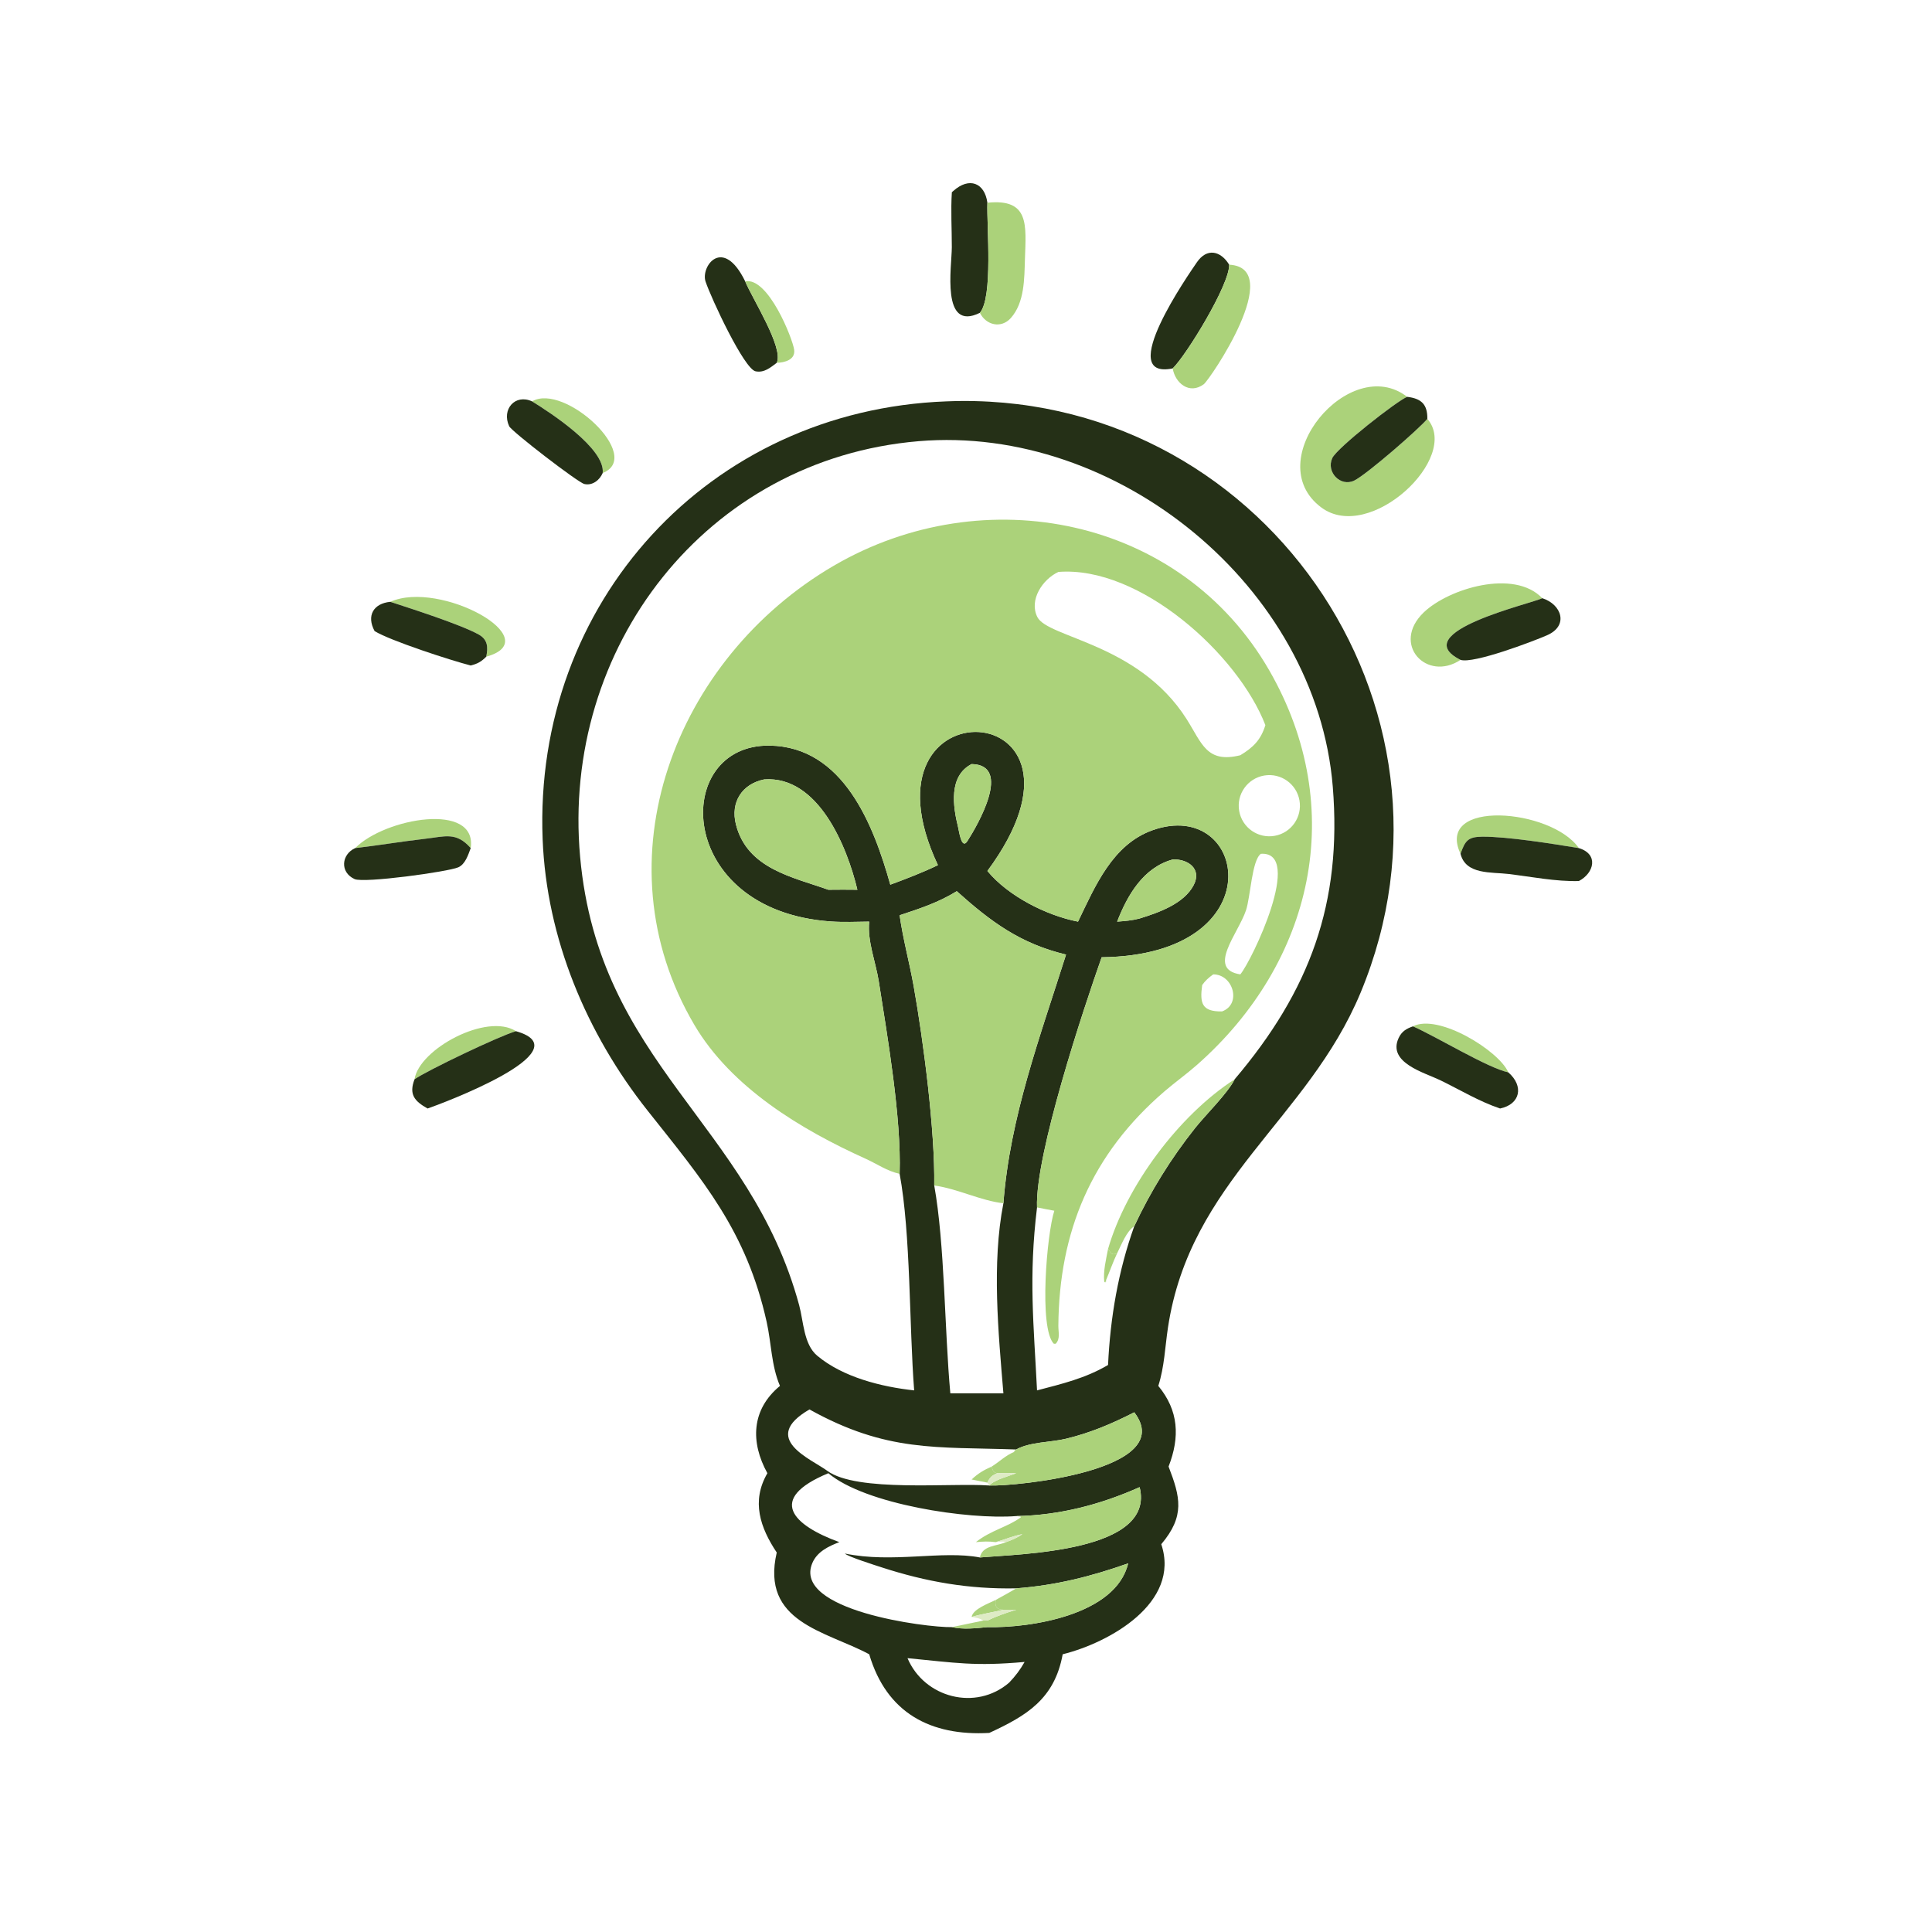 ﻿<svg width="300" height="300" viewBox="0 0 300 300" fill="none" xmlns="http://www.w3.org/2000/svg">
<path d="M147.803 29.854C147.832 29.828 147.86 29.802 147.889 29.776L148.034 29.648C150.499 27.437 152.897 28.375 153.322 31.481C153.205 35.147 154.229 46.174 152.154 48.575C146.079 51.577 147.793 41.427 147.798 38.388C147.803 35.565 147.621 32.665 147.803 29.854Z" fill="#253017"/>
<path d="M153.322 31.479C159.887 30.803 159.325 34.933 159.152 40.23C159.053 43.247 159.111 46.99 156.947 49.399C155.465 51.047 153.117 50.512 152.155 48.573C154.229 46.172 153.205 35.145 153.322 31.479Z" fill="#ABD27A"/>
<path d="M182.096 57.207C173.041 59.063 184.698 42.421 185.851 40.729C187.412 38.438 189.559 38.949 190.862 41.099C190.969 44.16 184.18 55.202 182.096 57.207Z" fill="#253017"/>
<path d="M120.612 56.34C119.623 57.078 118.666 57.919 117.332 57.658C115.554 57.31 110.453 46.377 109.561 43.726C108.769 41.372 112.248 36.586 115.714 43.694C116.853 46.432 121.734 54.037 120.612 56.34Z" fill="#253017"/>
<path d="M190.862 41.1C199.716 41.567 187.839 58.988 186.919 59.666C184.681 61.316 182.481 59.493 182.096 57.208C184.18 55.204 190.969 44.161 190.862 41.1Z" fill="#ABD27A"/>
<path d="M115.714 43.694C119.29 42.961 123.097 52.634 123.318 54.312C123.524 55.88 121.822 56.3 120.612 56.34C121.734 54.036 116.853 46.432 115.714 43.694Z" fill="#ABD27A"/>
<path d="M218.501 61.619C216.882 62.281 207.606 69.543 206.876 71.132C205.885 73.29 208.152 75.662 210.289 74.62C212.185 73.695 220.213 66.722 221.637 65.042C226.864 71.041 212.704 84.412 205.171 78.799C195.465 71.568 209.607 54.733 218.501 61.619Z" fill="#ABD27A"/>
<path d="M82.62 62.325C87.63 59.381 100.042 70.904 93.585 73.446C94.011 69.677 85.592 64.151 82.62 62.325Z" fill="#ABD27A"/>
<path d="M221.637 65.042C220.213 66.722 212.186 73.695 210.289 74.62C208.152 75.662 205.886 73.29 206.876 71.132C207.606 69.543 216.882 62.281 218.501 61.619C220.7 61.879 221.668 62.784 221.637 65.042Z" fill="#253017"/>
<path d="M93.585 73.447C93.124 74.546 91.987 75.446 90.74 75.158C89.743 74.929 79.431 66.979 79.064 66.185C77.849 63.557 80 61.112 82.619 62.326C85.592 64.152 94.011 69.677 93.585 73.447Z" fill="#253017"/>
<path d="M121.113 215.203C119.761 212.044 119.783 208.567 119.044 205.252C115.893 191.123 109.206 183.364 100.566 172.466C91.066 160.484 84.868 145.705 84.26 130.319C82.81 93.595 110.048 63.703 146.934 62.325C195.546 60.314 229.856 109.477 211.265 154.157C203.074 173.844 184.796 183.346 181.361 206.144C180.897 209.225 180.816 212.202 179.861 215.203C183.027 219.036 183.241 223.128 181.456 227.727C183.279 232.456 184.032 235.401 180.322 239.784C183.371 248.911 172.195 255.101 165.013 256.874C163.747 263.852 159.356 266.432 153.615 269.086C144.509 269.6 137.663 265.998 134.972 256.874C128.212 253.252 118.09 251.944 120.612 241.073C118.052 237.231 116.619 233.121 119.16 228.76C116.51 223.964 116.647 218.878 121.113 215.203ZM191.715 167.593C203.386 153.834 208.419 140.237 206.954 122.171C204.435 91.11 173.443 65.912 142.651 68.507C109.656 71.287 87.142 100.562 90.081 133.054C92.994 165.239 116.427 174.406 124.092 202.665C124.771 205.169 124.793 208.744 126.882 210.501C130.861 213.849 136.878 215.353 141.95 215.899C141.174 205.918 141.429 191.574 139.695 182.269C139.969 173.512 137.812 161.042 136.461 152.411C135.993 149.419 134.655 146.131 134.972 143.11C133.003 143.13 130.982 143.223 129.018 143.086C104.7 141.389 104.219 115.551 119.506 115.776C130.976 115.945 135.661 128.151 138.245 137.372C140.751 136.448 143.234 135.495 145.642 134.339C132.059 105.499 173.657 107.76 153.322 135.244C156.545 139.151 162.489 142.159 167.396 143.11C170.062 137.59 172.747 131.122 178.98 128.909C193.682 123.688 198.191 148.325 171.065 148.643C168.279 156.553 160.707 179.301 161.03 187.486C159.708 198.33 160.514 205.567 161.03 215.899C164.921 214.878 168.544 214.025 172.057 211.954C172.402 204.587 173.641 197.356 176.127 190.408C178.668 184.964 181.825 179.885 185.563 175.178C187.229 173.08 190.65 169.753 191.715 167.593ZM139.695 142.121C140.215 145.828 141.226 149.478 141.881 153.166C143.392 161.674 145.201 175.606 145.068 184.081C146.712 193.229 146.658 206.468 147.567 216.357H155.808C155.027 206.918 153.977 196.242 155.808 186.839C156.827 173.413 161.525 160.926 165.535 148.228C158.457 146.533 153.885 143.155 148.567 138.386C145.734 140.134 142.839 141.083 139.695 142.121ZM157.793 225.074C145.339 224.644 137.686 225.521 125.694 218.857C117.9 223.383 125.945 226.532 128.448 228.381C133.028 231.763 147.774 230.23 153.615 230.668C157.629 230.829 183.037 228.336 176.127 219.302C172.643 221.081 169.345 222.485 165.535 223.405C163.13 223.987 159.95 223.881 157.793 225.074ZM157.793 235.416C150.39 236.001 134.36 233.608 128.625 228.76C118.953 232.774 123.164 236.856 130.331 239.461C128.653 240.105 126.893 240.938 126.142 242.701C123.009 250.061 143.815 252.746 147.803 252.662C149.57 253.053 151.537 252.836 153.322 252.662C159.995 252.809 173.278 250.787 175.179 242.758C169.356 244.809 163.981 246.166 157.793 246.638C150.478 246.783 143.82 245.628 136.874 243.369C136.041 243.098 131.545 241.679 131.199 241.232C138.584 242.772 146.292 240.709 152.154 241.842C158.573 241.279 179.453 240.972 176.961 230.924C170.88 233.638 164.481 235.305 157.793 235.416ZM150.871 118.644C147.26 120.503 147.974 125.232 148.781 128.481C148.928 129.072 149.303 132.023 150.22 130.599C151.806 128.123 157.242 118.769 150.871 118.644ZM118.672 121.027C115.223 121.724 113.402 124.561 114.273 128.01C116.023 134.939 123.179 136.203 128.625 138.16C130.128 138.147 131.63 138.134 133.133 138.16C131.566 131.56 127.1 120.432 118.672 121.027ZM182.096 133.461C177.557 134.7 175.059 138.992 173.471 143.11C174.674 143.023 175.793 142.932 176.961 142.622C179.861 141.727 183.857 140.341 185.356 137.433C186.683 134.859 184.373 133.342 182.096 133.461ZM140.917 257.478C143.523 263.632 151.515 265.736 156.693 261.286C157.653 260.288 158.42 259.271 159.1 258.065C151.344 258.763 148.392 258.198 140.917 257.478Z" fill="#253017"/>
<path d="M139.695 182.27C137.798 181.874 136.144 180.71 134.398 179.921C124.373 175.392 113.561 168.881 107.828 159.159C92.706 133.514 104.835 102.211 129.48 87.837C152.768 74.254 183.397 80.238 197.121 104.148C209.401 125.546 203.931 149.453 185.833 165.384C184.214 166.81 182.453 168.062 180.819 169.467C169.457 179.238 164.45 191.256 164.341 205.864C164.334 206.877 164.667 207.875 163.932 208.653L163.632 208.652C161.289 206.244 162.555 191.532 163.714 188.002C162.819 187.835 161.921 187.675 161.03 187.487C160.707 179.303 168.279 156.555 171.065 148.645C198.191 148.327 193.682 123.689 178.98 128.911C172.747 131.124 170.062 137.592 167.396 143.111C162.489 142.161 156.545 139.152 153.322 135.246C173.657 107.761 132.059 105.501 145.642 134.341C143.234 135.497 140.751 136.45 138.246 137.373C135.662 128.153 130.976 115.947 119.506 115.778C104.22 115.553 104.7 141.391 129.018 143.087C130.982 143.225 133.003 143.131 134.972 143.111C134.655 146.133 135.993 149.42 136.461 152.413C137.812 161.044 139.969 173.513 139.695 182.27ZM164.348 88.809C161.918 89.935 159.741 93.136 161.078 95.812C162.701 99.058 176.762 99.879 184.241 111.636C186.644 115.414 187.348 118.568 192.593 117.274C194.6 116.064 195.789 114.884 196.487 112.598C192.25 101.625 176.999 87.82 164.348 88.809ZM196.32 120.422C193.716 120.856 191.965 123.328 192.42 125.928C192.875 128.528 195.361 130.259 197.957 129.783C200.524 129.313 202.231 126.861 201.781 124.291C201.332 121.72 198.894 119.993 196.32 120.422ZM195.796 132.576C194.388 133.536 194.18 139.268 193.475 141.362C192.249 144.998 187.333 150.492 192.593 151.301C194.374 149.201 202.526 132.166 195.796 132.576ZM188.392 151.301C187.716 151.777 187.144 152.275 186.673 152.962C186.277 155.825 186.643 157.1 189.756 157.053C192.829 155.938 191.499 151.294 188.392 151.301Z" fill="#ABD27A"/>
<path d="M226.789 102.464C221.533 105.954 215.96 100.012 221.075 95.096C224.927 91.394 235.11 88.293 239.48 92.886C238.01 93.689 218.207 98.173 226.789 102.464Z" fill="#ABD27A"/>
<path d="M60.608 93.451C68.33 89.99 85.205 99.293 75.504 101.97C75.802 100.492 75.748 99.314 74.325 98.524C71.514 96.964 63.839 94.509 60.608 93.451Z" fill="#ABD27A"/>
<path d="M239.48 92.887C242.476 93.832 243.644 97.138 240.241 98.636C238.076 99.589 228.782 103.112 226.789 102.464C218.207 98.174 238.01 93.69 239.48 92.887Z" fill="#253017"/>
<path d="M58.169 97.996C56.876 95.616 57.982 93.702 60.608 93.451C63.839 94.509 71.514 96.964 74.325 98.524C75.748 99.315 75.802 100.492 75.505 101.97C74.73 102.749 74.159 103.069 73.092 103.338C69.982 102.543 60.58 99.48 58.169 97.996Z" fill="#253017"/>
<path d="M150.22 130.599C149.303 132.023 148.928 129.072 148.781 128.481C147.974 125.232 147.259 120.503 150.871 118.645C157.242 118.769 151.806 128.123 150.22 130.599Z" fill="#ABD27A"/>
<path d="M128.625 138.16C123.179 136.203 116.023 134.939 114.273 128.009C113.402 124.561 115.223 121.724 118.672 121.027C127.1 120.432 131.566 131.56 133.133 138.16C131.63 138.134 130.129 138.147 128.625 138.16Z" fill="#ABD27A"/>
<path d="M226.789 132.576C222.772 124.037 240.912 125.536 245.163 131.693C241.295 131.058 234.034 129.884 230.15 129.922C227.92 129.944 227.506 130.572 226.789 132.576Z" fill="#ABD27A"/>
<path d="M73.091 131.692C70.829 129.115 69.096 129.9 65.965 130.253C62.35 130.662 58.757 131.28 55.152 131.692C59.757 127.014 74.137 124.471 73.091 131.692Z" fill="#ABD27A"/>
<path d="M55.152 131.692C58.757 131.28 62.35 130.662 65.965 130.253C69.096 129.9 70.829 129.115 73.092 131.692C72.711 132.714 72.256 134.194 71.164 134.675C69.591 135.368 56.523 137.17 55.059 136.502C52.732 135.439 53.017 132.66 55.152 131.692Z" fill="#253017"/>
<path d="M245.163 131.692C248.285 132.64 247.531 135.577 245.163 136.808C241.594 136.901 237.803 136.144 234.25 135.712C231.589 135.388 227.596 135.86 226.789 132.575C227.506 130.571 227.92 129.943 230.15 129.921C234.034 129.883 241.295 131.057 245.163 131.692Z" fill="#253017"/>
<path d="M173.471 143.11C175.059 138.993 177.557 134.7 182.096 133.462C184.373 133.343 186.683 134.859 185.356 137.434C183.857 140.342 179.861 141.727 176.961 142.622C175.793 142.932 174.674 143.024 173.471 143.11Z" fill="#ABD27A"/>
<path d="M145.068 184.081C145.201 175.606 143.392 161.674 141.881 153.166C141.226 149.478 140.215 145.829 139.695 142.121C142.839 141.083 145.734 140.134 148.567 138.387C153.885 143.156 158.457 146.534 165.535 148.229C161.525 160.926 156.827 173.413 155.808 186.839C152.3 186.458 148.739 184.592 145.068 184.081Z" fill="#ABD27A"/>
<path d="M219.403 159.371C223.342 157.326 232.787 163.173 234.209 166.516C231.034 165.85 222.991 160.941 219.403 159.371Z" fill="#ABD27A"/>
<path d="M80.121 160.123C77.698 160.787 66.261 166.248 64.368 167.594C65.077 162.893 75.605 157.215 80.121 160.123Z" fill="#ABD27A"/>
<path d="M232.934 172.128C229.668 171.032 226.695 169.215 223.607 167.719C221.225 166.565 215.42 165.027 217.168 161.207C217.648 160.161 218.354 159.74 219.403 159.371C222.991 160.941 231.034 165.85 234.209 166.516C236.68 168.667 236.058 171.482 232.934 172.128Z" fill="#253017"/>
<path d="M64.368 167.594C66.261 166.248 77.698 160.787 80.121 160.123C90.777 163.151 68.258 171.502 66.395 172.128C64.341 170.979 63.472 169.936 64.368 167.594Z" fill="#253017"/>
<path d="M172.057 193.94C174.866 184.185 183.075 173.157 191.715 167.594C190.65 169.754 187.229 173.081 185.563 175.179C181.825 179.886 178.668 184.964 176.127 190.408C174.883 191.233 174.129 193.308 173.471 194.604C172.659 194.993 172.526 194.603 172.057 193.94Z" fill="#ABD27A"/>
<path d="M173.471 194.605C172.812 195.983 172.329 197.417 171.729 198.818L171.786 198.983L171.694 198.982L171.614 199.155L171.468 199.014C171.291 197.336 171.751 195.587 172.057 193.941C172.526 194.604 172.659 194.994 173.471 194.605Z" fill="#ABD27A"/>
<path d="M157.793 225.075C159.95 223.882 163.13 223.988 165.535 223.407C169.345 222.486 172.643 221.082 176.127 219.303C183.037 228.337 157.63 230.83 153.615 230.669C154.488 229.718 156.59 229.252 157.793 228.762C156.799 228.713 155.831 228.714 154.838 228.762C154.205 228.664 154.156 228.28 153.984 227.729C155.173 226.993 156.189 225.961 157.51 225.441L157.411 225.561L157.591 225.156L157.773 225.162L157.837 225.077L157.836 225.166L157.779 225.187L157.793 225.075Z" fill="#ABD27A"/>
<path d="M150.871 229.736C151.839 228.812 152.768 228.264 153.984 227.729C154.156 228.28 154.205 228.664 154.838 228.762C153.986 229.142 153.714 229.374 153.322 230.223L150.871 229.736Z" fill="#ABD27A"/>
<path d="M154.838 228.76C155.831 228.713 156.799 228.712 157.793 228.76C156.59 229.251 154.488 229.717 153.615 230.668L153.322 230.222C153.714 229.373 153.986 229.141 154.838 228.76Z" fill="#DEEBC5"/>
<path d="M157.793 235.416C164.481 235.305 170.88 233.638 176.961 230.924C179.453 240.973 158.573 241.28 152.155 241.842C152.535 239.939 154.756 240.114 156.197 239.462C157.101 239.156 157.976 238.773 158.759 238.225C157.342 238.482 156 239.064 154.615 239.462C153.56 239.317 152.588 239.363 151.535 239.462C153.873 237.601 156.542 237.088 158.524 235.596L158.462 235.495L157.793 235.416Z" fill="#ABD27A"/>
<path d="M154.615 239.463C155.999 239.065 157.342 238.483 158.759 238.227C157.976 238.774 157.101 239.158 156.197 239.463C155.736 239.278 155.107 239.415 154.615 239.463Z" fill="#DEEBC5"/>
<path d="M157.793 246.639C163.981 246.167 169.356 244.811 175.179 242.76C173.278 250.788 159.995 252.81 153.322 252.663C151.537 252.838 149.57 253.055 147.803 252.663L152.685 251.642H153.322C154.778 250.934 156.251 250.441 157.793 249.959H155.808C154.765 249.973 154.428 249.421 154.615 248.439C155.673 247.838 156.755 247.276 157.793 246.639Z" fill="#ABD27A"/>
<path d="M150.871 251.079C151.075 249.827 153.601 248.952 154.615 248.439C154.429 249.421 154.765 249.973 155.808 249.959C154.19 250.353 152.453 250.613 150.871 251.079Z" fill="#ABD27A"/>
<path d="M155.808 249.959H157.793C156.251 250.441 154.778 250.934 153.322 251.642H152.685C152.128 251.265 151.518 251.197 150.871 251.079C152.453 250.612 154.19 250.353 155.808 249.959Z" fill="#DEEBC5"/>
</svg>
